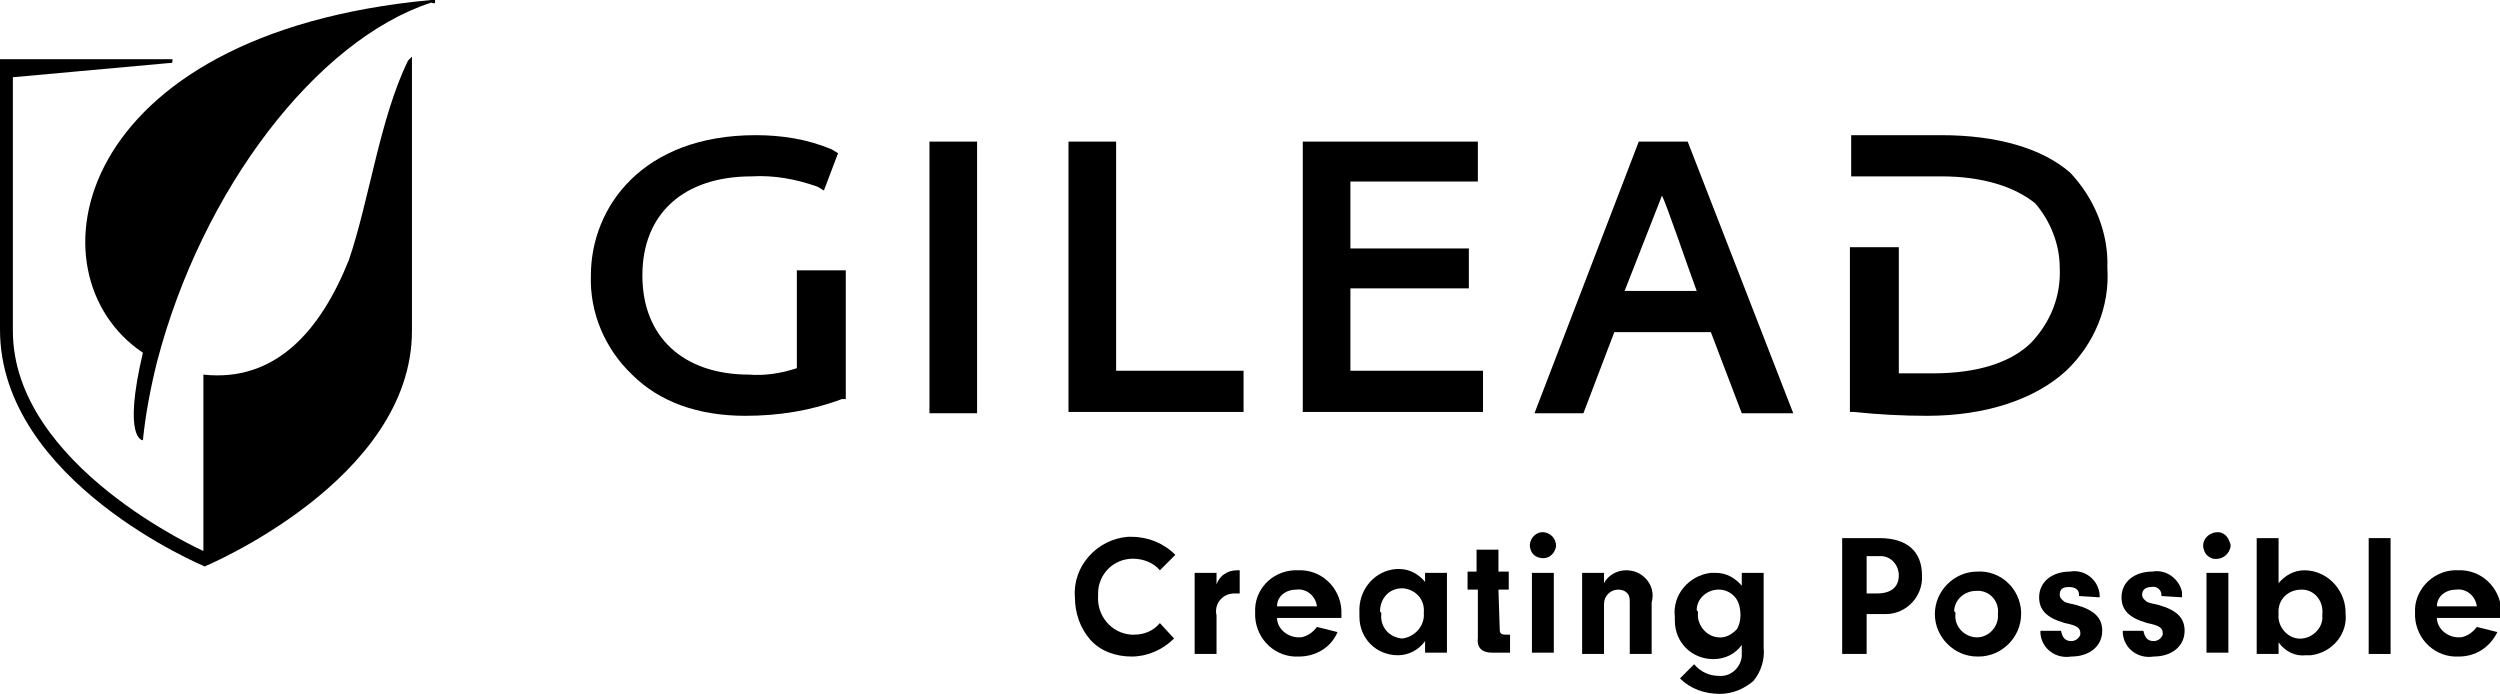 <svg version="1.1" id="Layer_1" xmlns:x="ns_extend;" xmlns:i="ns_ai;" xmlns:graph="ns_graphs;" xmlns="http://www.w3.org/2000/svg" xmlns:xlink="http://www.w3.org/1999/xlink" x="0px" y="0px" viewBox="0 0 194.2 53.9" style="enable-background:new 0 0 194.2 53.9;" xml:space="preserve">
 <style type="text/css">
  .st0{fill-rule:evenodd;clip-rule:evenodd;}
 </style>
 <title>
  GCP_PrimaryWhite
 </title>
 <g>
  <path class="st0" d="M61.9,20.9v7.7c-1.2,0.4-2.5,0.6-3.7,0.5c-5.1,0-8.3-2.9-8.3-7.7s3.2-7.7,8.5-7.7c1.7-0.1,3.4,0.2,5.1,0.8
		l0.5,0.3l1.1-2.9l-0.5-0.3c-1.9-0.8-3.9-1.1-5.9-1.1c-8.8,0-12.8,5.6-12.8,10.9c-0.1,2.9,1.1,5.7,3.2,7.7c2.1,2.1,5.1,3.2,8.8,3.2
		c2.6,0,5.1-0.4,7.5-1.3h0.3v-10H61.9z">
  </path>
  <rect x="72.2" y="11" width="3.7" height="21.1">
  </rect>
  <polygon class="st0" points="86.7,28.8 86.7,11 83,11 83,32 96.6,32 96.6,28.8 	">
  </polygon>
  <polygon class="st0" points="104.9,28.8 104.9,22.4 114.1,22.4 114.1,19.3 104.9,19.3 104.9,14.1 114.8,14.1 114.8,11 101.2,11 
		101.2,32 115.2,32 115.2,28.8 	">
  </polygon>
  <path class="st0" d="M129.1,15.2c0.3,0.5,2.1,5.8,2.7,7.4h-5.6C126.2,22.6,128.9,15.7,129.1,15.2 M131.1,11h-3.8l-8.1,21.1h3.8
		l2.4-6.3h7.5l2.4,6.3h4L131.1,11z">
  </path>
  <path class="st0" d="M160.8,13.4c-2.2-1.9-5.7-2.9-10-2.9h-7v3.2h7c3.2,0,5.7,0.8,7.3,2.1c1.2,1.4,1.9,3.2,1.9,5
		c0.1,2.2-0.7,4.2-2.2,5.8c-1.6,1.6-4.3,2.4-7.6,2.4h-2.7v-9.8h-3.8V32h0.3c1.9,0.2,3.8,0.3,5.7,0.3c4.6,0,8.4-1.3,10.8-3.5
		c2.2-2.1,3.4-5,3.2-8C163.8,18.1,162.7,15.4,160.8,13.4">
  </path>
  <path class="st0" d="M33.8,0h-0.3C5.5,2.6,2,21.3,11.1,27.4c-1.6,6.8,0,6.8,0,6.8c0.2-2,0.6-4.1,1.1-6.1
		c3.5-13.4,12.4-25,21.3-27.9l0,0C33.8,0.3,33.8,0.3,33.8,0">
  </path>
  <path class="st0" d="M32,4.7V4.4l-0.3,0.3c-2.2,4.5-3,10.8-4.6,15.5c-2.2,5.5-5.7,9.5-11.3,8.9v13.7c0,0-14.8-6.6-14.8-17.1V6
		l12.1-1.1l0,0c0.3,0,0.3,0,0.3-0.3H0v21c0,11.8,15.9,18.4,15.9,18.4S32,37.3,32,25.7V4.7z">
  </path>
  <path d="M91.2,49.6c-0.9,0.9-2.1,1.4-3.3,1.4c-1.2,0-2.4-0.4-3.2-1.3c-0.8-0.9-1.2-2.1-1.2-3.3c-0.2-2.4,1.7-4.5,4.1-4.7
		c0.1,0,0.2,0,0.3,0c1.3,0,2.5,0.5,3.4,1.4l-1.2,1.2c-0.5-0.6-1.3-0.9-2.1-0.9c-1.5,0-2.7,1.2-2.7,2.7c0,0.1,0,0.2,0,0.2
		c-0.1,1.5,1,2.9,2.6,3c0.1,0,0.1,0,0.2,0c0.8,0,1.5-0.3,2-0.9L91.2,49.6z">
  </path>
  <path d="M94.5,44.5v0.9c0.1-0.3,0.3-0.6,0.6-0.8c0.3-0.2,0.6-0.3,1-0.3h0.2v1.8h-0.4c-0.5,0-0.9,0.2-1.2,0.6
		c-0.2,0.3-0.3,0.7-0.2,1.1v3h-1.7v-6.3H94.5z">
  </path>
  <path d="M99.2,48.1c0.1,0.9,1,1.5,1.9,1.4c0.5-0.1,0.9-0.4,1.2-0.8l1.6,0.4c-0.5,1.2-1.7,1.9-3,1.9c-1.8,0.1-3.3-1.3-3.4-3.1
		c0-0.1,0-0.2,0-0.3c-0.1-1.8,1.3-3.2,3-3.3c0.1,0,0.2,0,0.3,0c1.8-0.1,3.3,1.3,3.4,3.1c0,0.1,0,0.2,0,0.3v0.3H99.2z M102.3,47.1
		c-0.1-0.8-0.8-1.4-1.6-1.3c-0.8,0-1.5,0.5-1.5,1.3H102.3z">
  </path>
  <path d="M110.7,44.5h1.7v6.2h-1.7v-0.9c-0.5,0.7-1.3,1.1-2.1,1.1c-1.7,0-3-1.3-3-3c0-0.1,0-0.2,0-0.3c-0.1-1.8,1.2-3.3,2.9-3.4
		c0.1,0,0.1,0,0.2,0c0.8,0,1.5,0.4,2,1V44.5z M107.3,47.7c-0.1,1,0.6,1.8,1.6,1.9c0,0,0,0,0,0c1-0.1,1.8-1,1.7-2c0,0,0,0,0,0
		c0.1-1-0.6-1.8-1.6-1.9c0,0-0.1,0-0.1,0c-1,0-1.7,0.8-1.7,1.8C107.3,47.6,107.3,47.6,107.3,47.7z">
  </path>
  <path d="M116.5,48.9c0,0.3,0.1,0.4,0.5,0.4h0.3v1.4h-1.4c-0.8,0-1.2-0.4-1.1-1.2v-3.7H114v-1.4h0.7v-1.7h1.7v1.7h0.8v1.4h-0.8
		L116.5,48.9z">
  </path>
  <path d="M120.8,42.7c-0.2,0.5-0.7,0.8-1.3,0.6c-0.3-0.1-0.5-0.3-0.6-0.6c-0.2-0.5,0.1-1.1,0.6-1.3c0.5-0.2,1.1,0.1,1.3,0.6
		C120.9,42.3,120.9,42.5,120.8,42.7z M120.8,50.7H119v-6.2h1.7V50.7z">
  </path>
  <path d="M124.6,44.5v0.8c0.3-0.6,1-1,1.7-1c0.6,0,1.1,0.2,1.5,0.6c0.5,0.5,0.7,1.2,0.5,1.9v4h-1.7v-3.9c0-0.3,0-0.5-0.1-0.7
		c-0.2-0.3-0.5-0.4-0.8-0.4c-0.6,0-1.1,0.5-1.1,1.1c0,0,0,0.1,0,0.1v3.8h-1.7v-6.3H124.6z">
  </path>
  <path d="M135.3,44.5h1.7v5.8c0.1,0.9-0.2,1.9-0.8,2.6c-0.7,0.6-1.6,1-2.6,1c-1.2,0-2.3-0.4-3.1-1.2l1.1-1.1
		c0.5,0.6,1.2,0.9,1.9,0.9c0.9,0.1,1.7-0.6,1.8-1.5c0-0.1,0-0.2,0-0.3v-0.6c-0.5,0.7-1.3,1.1-2.2,1.1c-1.7,0-3-1.3-3-3
		c0-0.1,0-0.2,0-0.3c-0.2-1.7,1.1-3.2,2.8-3.4c0.1,0,0.2,0,0.4,0c0.8,0,1.5,0.4,2,1L135.3,44.5z M131.9,47.6
		c-0.1,0.9,0.6,1.8,1.5,1.9c0.6,0.1,1.1-0.2,1.5-0.6c0.2-0.3,0.3-0.7,0.3-1.1c0-0.5-0.1-1.1-0.5-1.5c-0.3-0.3-0.7-0.5-1.2-0.5
		c-0.9,0-1.7,0.7-1.7,1.6C131.9,47.5,131.9,47.5,131.9,47.6z">
  </path>
  <path d="M145,50.8h-1.9v-9h2.9c2.1,0,3.3,1,3.3,2.9c0.1,1.6-1.2,3-2.8,3c-0.1,0-0.3,0-0.4,0H145V50.8z M145.8,46.1
		c1.1,0,1.7-0.5,1.7-1.4c0-0.8-0.6-1.5-1.4-1.5c-0.1,0-0.1,0-0.2,0H145v2.9H145.8z">
  </path>
  <path d="M157,47.7c0,1.8-1.5,3.3-3.3,3.3c0,0,0,0-0.1,0c-1.8,0-3.3-1.5-3.3-3.3s1.5-3.3,3.3-3.3c1.8-0.1,3.3,1.3,3.4,3.1
		C157,47.5,157,47.6,157,47.7z M151.9,47.7c-0.1,0.9,0.6,1.7,1.5,1.8c0.9,0.1,1.7-0.6,1.8-1.5c0-0.1,0-0.2,0-0.3
		c0.1-0.9-0.5-1.7-1.4-1.8c-0.1,0-0.2,0-0.3,0c-0.9,0-1.7,0.7-1.7,1.6C151.9,47.5,151.9,47.6,151.9,47.7z">
  </path>
  <path d="M161.5,46.3v-0.1c0-0.4-0.3-0.6-0.8-0.6s-0.7,0.2-0.7,0.6c0,0.2,0.1,0.3,0.2,0.4c0.2,0.2,0.2,0.2,1.1,0.4c1.4,0.4,2,1,2,2
		c0,1.2-1,2-2.4,2c-1.2,0.2-2.3-0.6-2.4-1.8c0-0.1,0-0.1,0-0.2h1.6c0.1,0.5,0.3,0.8,0.8,0.8c0.3,0,0.6-0.2,0.7-0.5c0,0,0,0,0-0.1
		c0-0.4-0.2-0.6-1.2-0.8c-1.4-0.4-2-1-2-2c0-1.2,1-2,2.4-2c1.1-0.2,2.2,0.6,2.3,1.8c0,0.1,0,0.2,0,0.2L161.5,46.3z">
  </path>
  <path d="M167.9,46.3v-0.1c0-0.4-0.4-0.7-0.8-0.6c0,0,0,0,0,0c-0.4,0-0.7,0.2-0.7,0.6c0,0.2,0.1,0.3,0.2,0.4
		c0.2,0.2,0.2,0.2,1.1,0.4c1.4,0.4,2,1,2,2c0,1.2-1,2-2.4,2c-1.2,0.2-2.3-0.6-2.4-1.8c0-0.1,0-0.1,0-0.2h1.6
		c0.1,0.5,0.3,0.8,0.8,0.8c0.3,0,0.6-0.2,0.7-0.5c0,0,0,0,0-0.1c0-0.4-0.2-0.6-1.2-0.8c-1.4-0.4-2-1-2-2c0-1.2,1-2,2.4-2
		c1.1-0.2,2.1,0.6,2.3,1.6c0,0.1,0,0.2,0,0.4L167.9,46.3z">
  </path>
  <path d="M173.2,42.7c-0.2,0.5-0.7,0.8-1.3,0.7c-0.3-0.1-0.6-0.3-0.7-0.7c-0.2-0.5,0.1-1.1,0.7-1.3s1.1,0.1,1.3,0.7
		C173.3,42.3,173.3,42.5,173.2,42.7z M173.1,50.7h-1.7v-6.2h1.7V50.7z">
  </path>
  <path d="M177,50.8h-1.7v-9h1.7v3.5c0.5-0.6,1.2-1,2-1c1.7,0,3.1,1.4,3.2,3.1c0,0.1,0,0.2,0,0.2c0.2,1.6-1,3.1-2.7,3.3
		c-0.1,0-0.3,0-0.4,0c-0.8,0.1-1.6-0.3-2.1-1L177,50.8z M177,47.7c-0.1,0.9,0.6,1.8,1.5,1.9s1.8-0.6,1.9-1.5c0-0.1,0-0.2,0-0.4
		c0.1-1-0.6-1.9-1.6-1.9c0,0,0,0,0,0C177.7,45.8,176.9,46.6,177,47.7C176.9,47.7,176.9,47.7,177,47.7L177,47.7z">
  </path>
  <path d="M184,50.8v-9h1.7v9H184z">
  </path>
  <path d="M189.3,48.1c0.1,0.9,1,1.5,1.9,1.4c0.5-0.1,0.9-0.4,1.2-0.8l1.6,0.4c-0.6,1.2-1.7,1.9-3,1.9c-1.8,0.1-3.3-1.3-3.4-3.1
		c0-0.1,0-0.2,0-0.3c-0.1-1.7,1.3-3.2,3-3.3c0.1,0,0.2,0,0.3,0c1.8-0.1,3.3,1.3,3.4,3.1c0,0.1,0,0.2,0,0.3v0.3H189.3z M192.4,47.1
		c-0.1-0.8-0.8-1.4-1.6-1.3c-0.8,0-1.5,0.5-1.5,1.3H192.4z">
  </path>
 </g>
</svg>